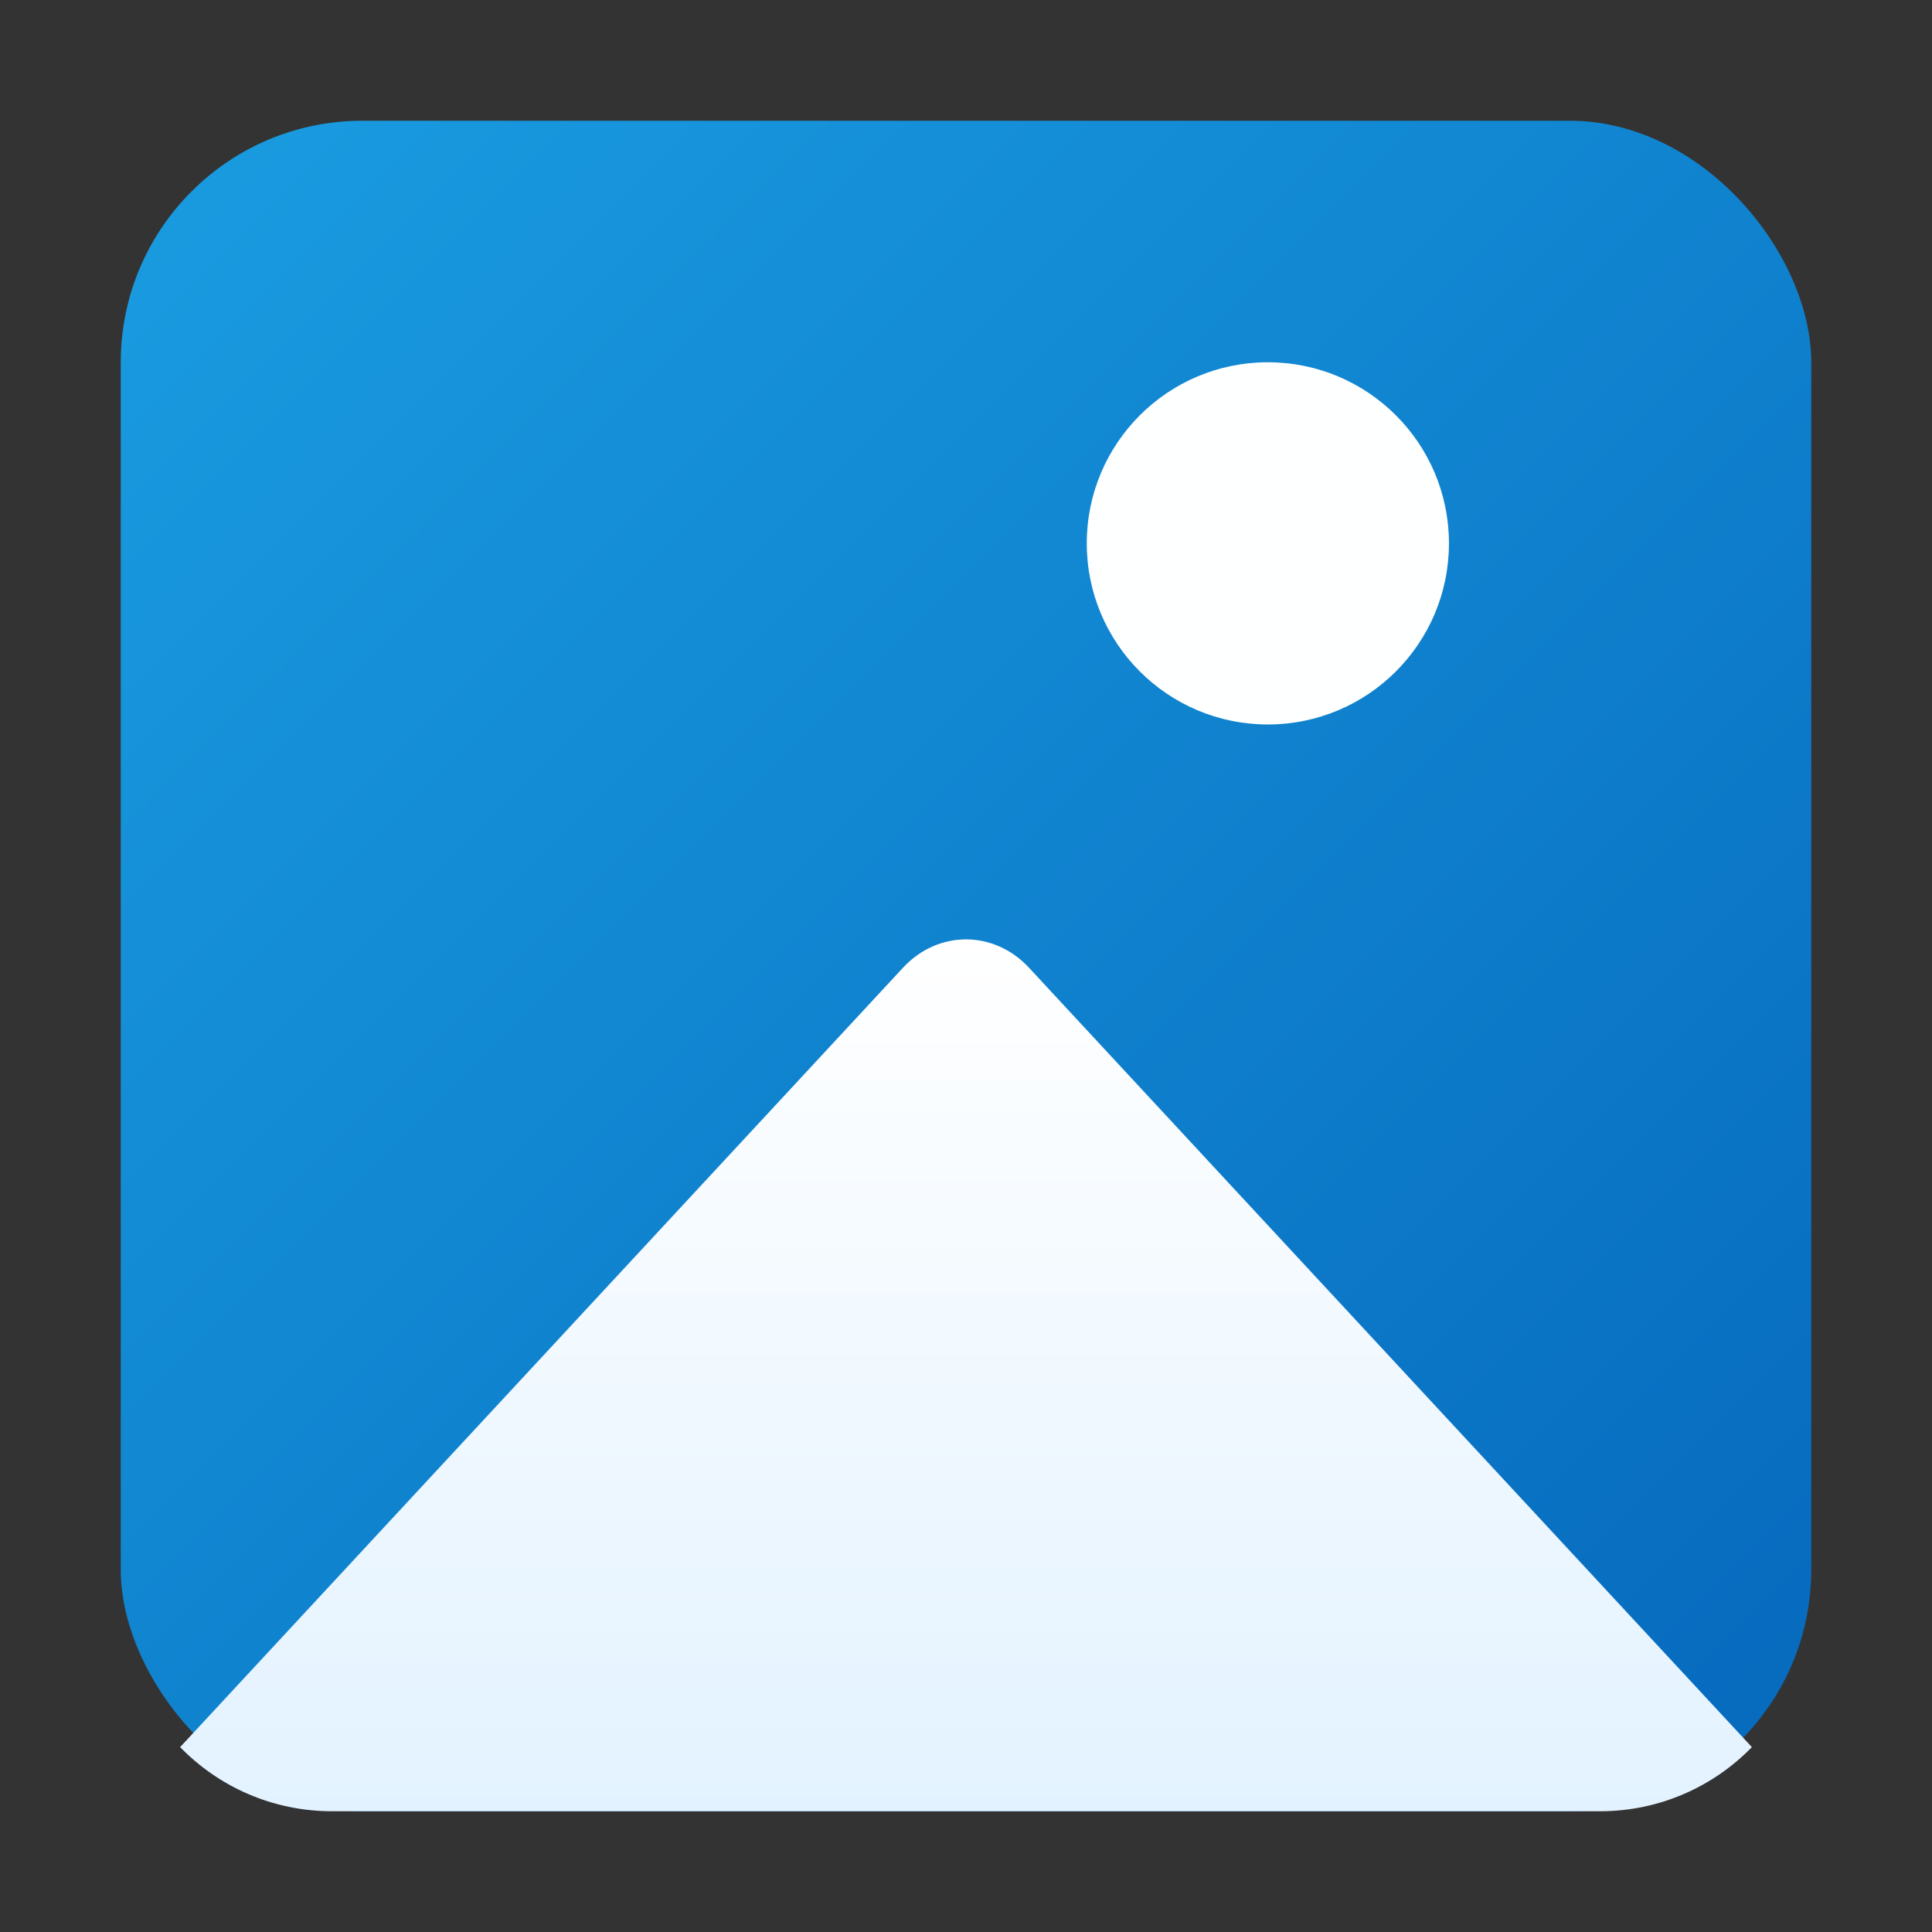 <?xml version="1.0" encoding="UTF-8" standalone="no"?>
<svg
   width="16"
   height="16"
   version="1.1"
   viewBox="0 0 16 16"
   id="svg11"
   sodipodi:docname="folder-camera.svg"
   inkscape:version="1.1 (c4e8f9ed74, 2021-05-24)"
   xmlns:inkscape="http://www.inkscape.org/namespaces/inkscape"
   xmlns:sodipodi="http://sodipodi.sourceforge.net/DTD/sodipodi-0.dtd"
   xmlns:xlink="http://www.w3.org/1999/xlink"
   xmlns="http://www.w3.org/2000/svg"
   xmlns:svg="http://www.w3.org/2000/svg"
   xmlns:rdf="http://www.w3.org/1999/02/22-rdf-syntax-ns#"
   xmlns:cc="http://creativecommons.org/ns#"
   xmlns:dc="http://purl.org/dc/elements/1.1/">
  <rect x="0" y="0" width="16" height="16" fill="#333333" stroke="none"/>
  <sodipodi:namedview
     id="namedview13"
     pagecolor="#ffffff"
     bordercolor="#999999"
     borderopacity="1"
     inkscape:pageshadow="0"
     inkscape:pageopacity="0"
     inkscape:pagecheckerboard="0"
     showgrid="true"
     inkscape:zoom="35.266951"
     inkscape:cx="13.085906"
     inkscape:cy="8.0812204"
     inkscape:window-width="1920"
     inkscape:window-height="954"
     inkscape:window-x="0"
     inkscape:window-y="40"
     inkscape:window-maximized="1"
     inkscape:current-layer="svg11"
     inkscape:snap-bbox="true"
     inkscape:bbox-nodes="true"
     inkscape:snap-bbox-edge-midpoints="false"
     inkscape:snap-others="false"
     inkscape:object-nodes="false">
    <inkscape:grid
       type="xygrid"
       id="grid1117" />
  </sodipodi:namedview>
  <defs
     id="defs5">
    <linearGradient
       inkscape:collect="always"
       id="linearGradient14448">
      <stop
         style="stop-color:#ffffff;stop-opacity:1"
         offset="0"
         id="stop14444" />
      <stop
         style="stop-color:#e2f2ff;stop-opacity:1"
         offset="1"
         id="stop14446" />
    </linearGradient>
    <style
       id="current-color-scheme"
       type="text/css">.ColorScheme-Text { color:#dedede; } .ColorScheme-Text { color:#dedede; }</style>
    <linearGradient
       id="linearGradient873"
       x1="-48.646"
       x2="-32.772"
       y1="-6.301"
       y2="9.574"
       gradientTransform="matrix(1.008,0,0,1.008,49.029,6.35)"
       gradientUnits="userSpaceOnUse">
      <stop
         stop-color="#28afea"
         offset="0"
         id="stop2"
         style="stop-color:#1a9de2;stop-opacity:0.996" />
      <stop
         stop-color="#838be4"
         offset="1"
         id="stop4"
         style="stop-color:#0669bd;stop-opacity:0.996" />
    </linearGradient>
    <linearGradient
       inkscape:collect="always"
       xlink:href="#linearGradient14448"
       id="linearGradient1224"
       gradientUnits="userSpaceOnUse"
       gradientTransform="matrix(0.337,0,0,0.337,-2.838,-2.692)"
       x1="33.949"
       y1="31"
       x2="33.949"
       y2="56" />
  </defs>
  <path
     class="ColorScheme-Text"
     d="m22.993 1c-1.108 0-2 0.892-2 2v9c0 1.108 0.892 2 2 2h12c1.108 0 2-0.892 2-2v-9c0-1.108-0.892-2-2-2zm0 1h12c0.554 0 1 0.446 1 1v9l-5-5-3.479 4-2.521-2-3 3v-9c0-0.554 0.446-1 1-1zm2.5 2c-0.828 0-1.5 0.672-1.5 1.5s0.672 1.5 1.5 1.5 1.5-0.672 1.5-1.5-0.672-1.5-1.5-1.5z"
     fill="currentColor"
     id="path7" />
  <g
     id="g837"
     transform="matrix(0.875,0,0,0.875,1,1)">
    <rect
       x="0"
       y="0"
       width="16"
       height="16"
       ry="2.286"
       fill="url(#linearGradient873)"
       id="rect11"
       style="fill:url(#linearGradient873);stroke-width:1.008" />
    <path
       id="path1218"
       style="fill:url(#linearGradient1224);fill-opacity:1;stroke:none;stroke-width:0.337;stroke-linecap:round;stroke-linejoin:round;paint-order:stroke fill markers"
       d="m 8,7.748 c -0.215,0 -0.431,0.09 -0.596,0.268 L 0.562,15.393 C 0.926,15.767 1.435,16 2,16 h 12 c 0.565,0 1.074,-0.233 1.438,-0.607 L 8.596,8.016 C 8.431,7.838 8.215,7.748 8,7.748 Z" />
    <circle
       style="fill:#feffff;fill-opacity:1;stroke-width:0.686;stroke-linecap:round;stroke-linejoin:round;paint-order:stroke fill markers"
       id="circle1220"
       cx="10.857"
       cy="4"
       r="1.714" />
  </g>
</svg>
